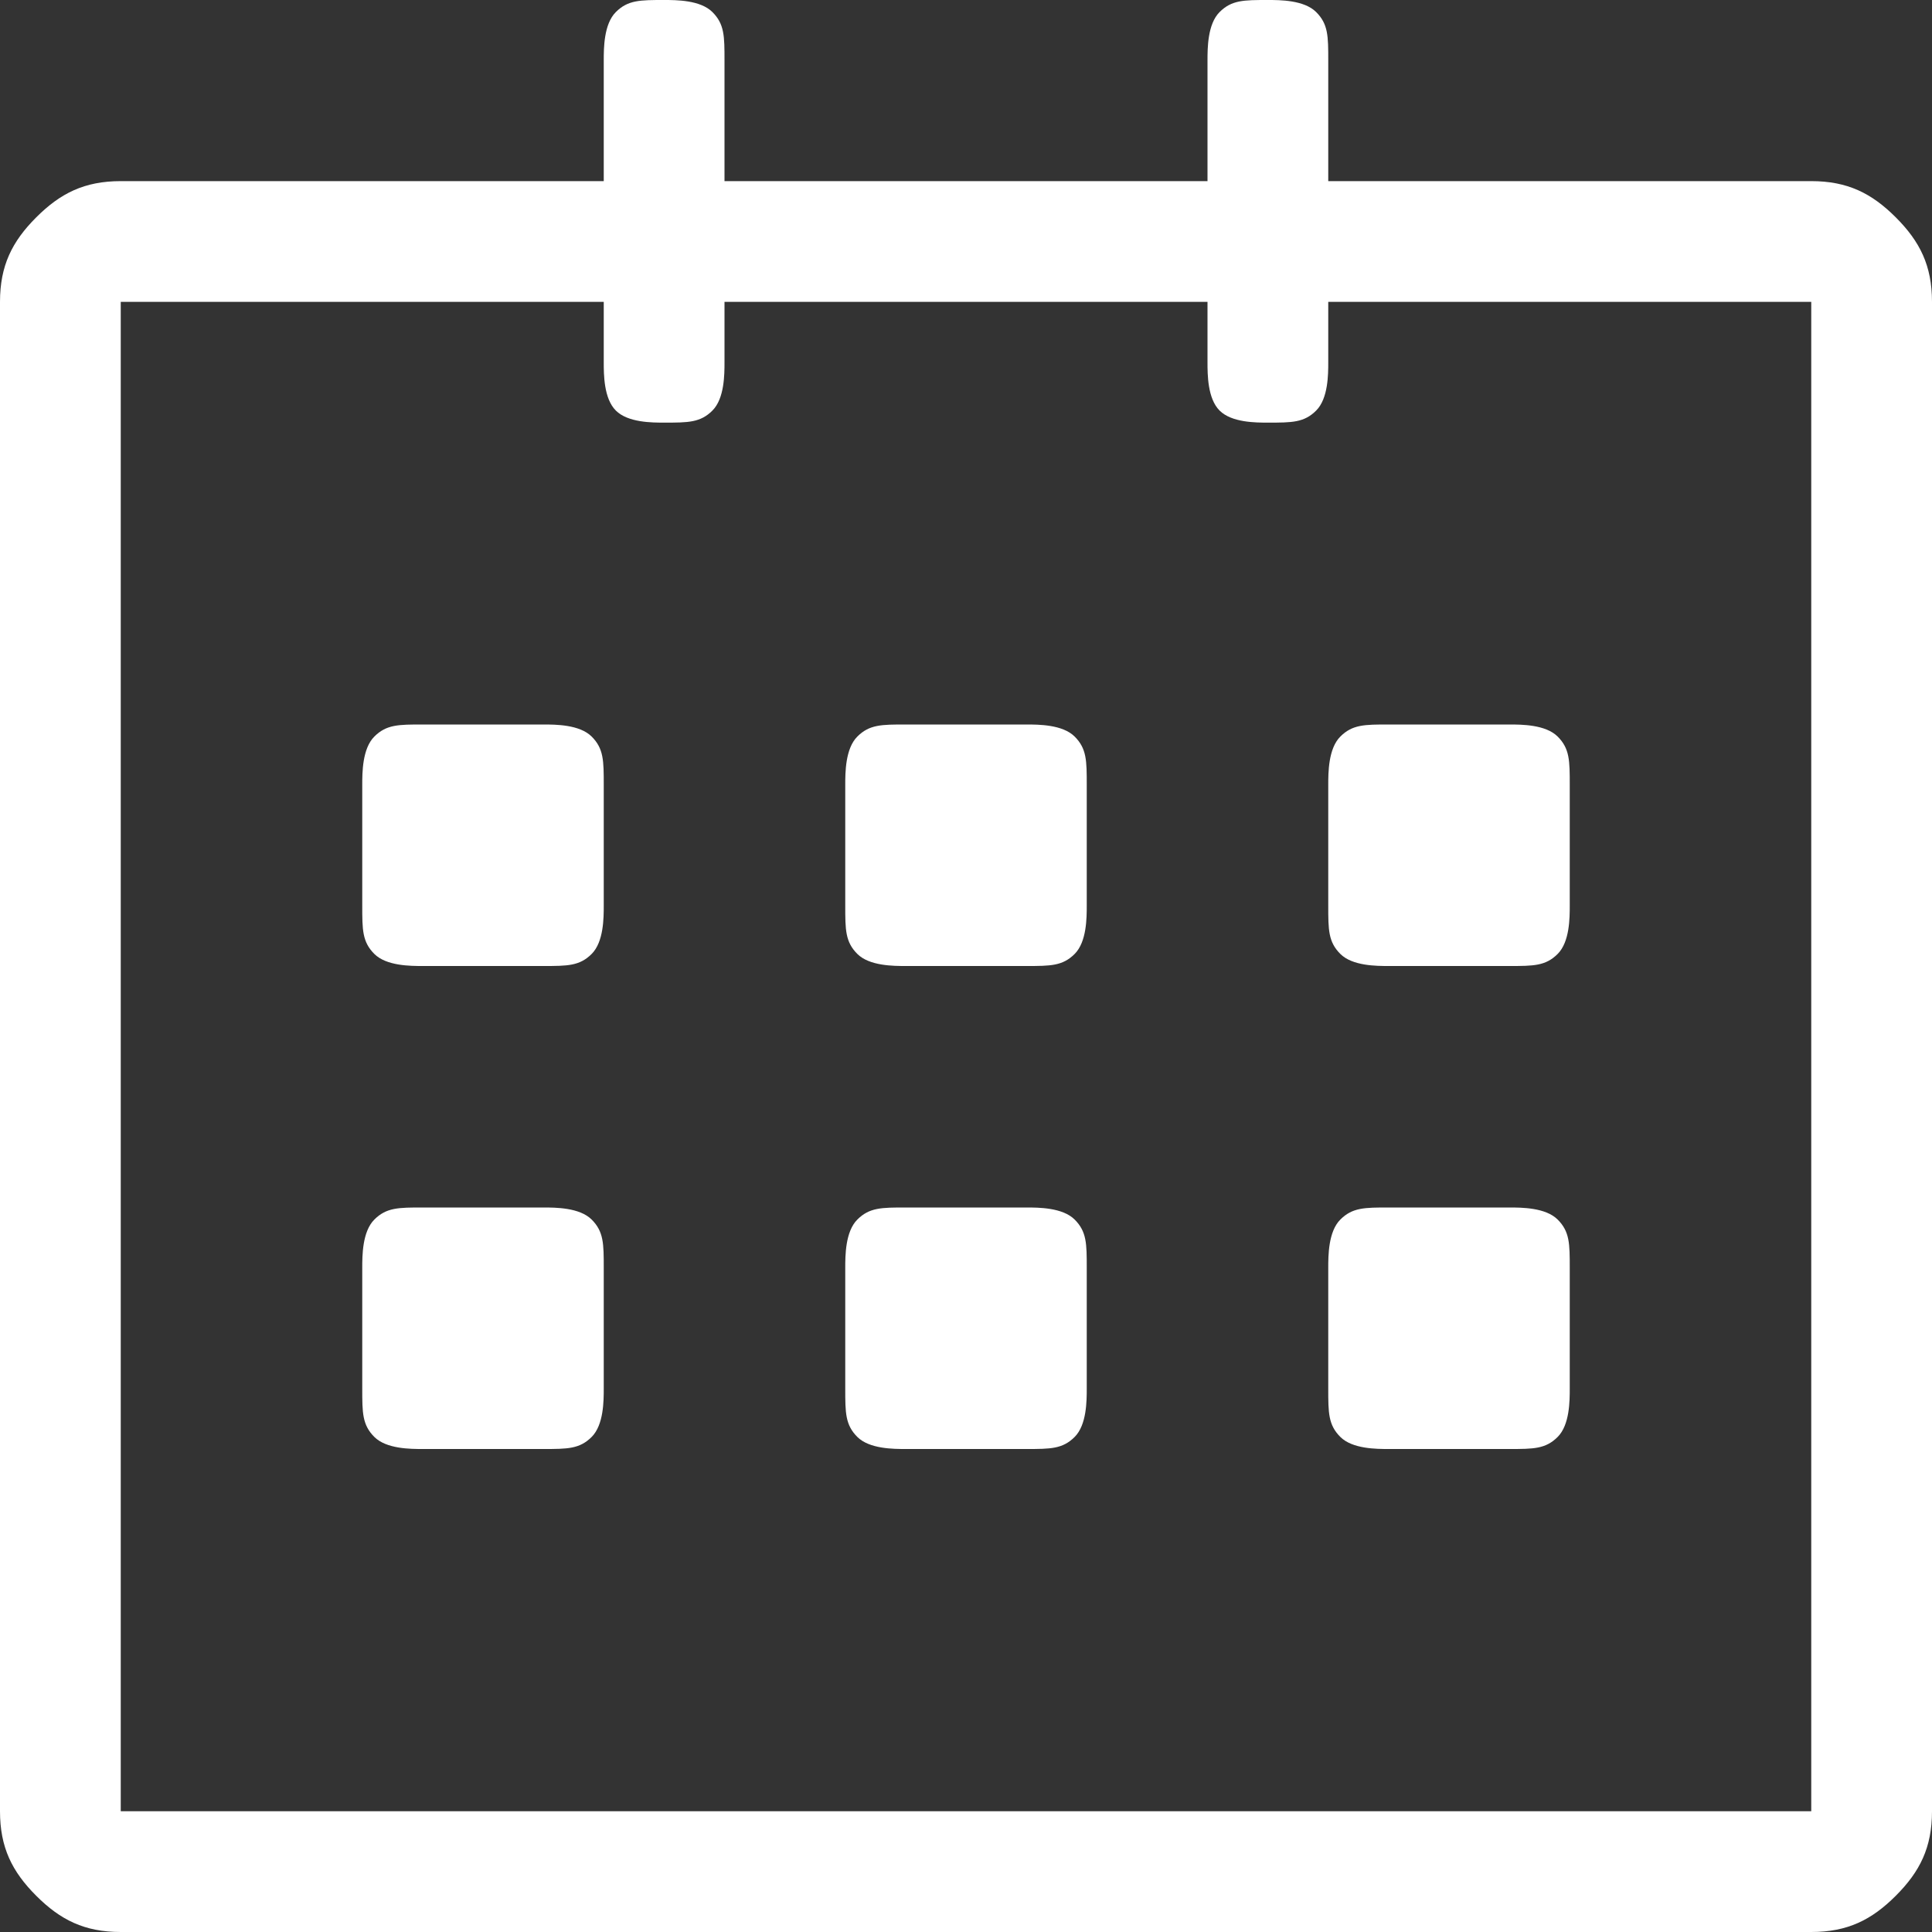 <?xml version="1.0" encoding="utf-8"?>
<!-- Generator: Adobe Illustrator 18.1.1, SVG Export Plug-In . SVG Version: 6.00 Build 0)  -->
<svg version="1.1" id="Layer_1" xmlns="http://www.w3.org/2000/svg" xmlns:xlink="http://www.w3.org/1999/xlink" x="0px" y="0px"
	 viewBox="119.5 73.5 16 16" enable-background="new 119.5 73.5 16 16" xml:space="preserve">
<rect x="119.5" y="73.5" width="16" height="16" fill="#333333" stroke="none"/>
<title>Calendar - simple-line-icons</title>
<desc>Created with Sketch.</desc>
<g id="Page-1">
	<g id="Desktop-Dashboard-V1" transform="translate(-27, -526)">
		<g id="Rgiht-Navigations" transform="translate(0, 90)">
			<g id="Calander" transform="translate(0, 414)">
				<g enable-background="new    ">
					<path fill="#FFFFFF" d="M162.2,97.3c0.2,0.2,0.3,0.4,0.3,0.7v12.5c0,0.3-0.1,0.5-0.3,0.7s-0.4,0.3-0.7,0.3h-14
						c-0.3,0-0.5-0.1-0.7-0.3c-0.2-0.2-0.3-0.4-0.3-0.7V98c0-0.3,0.1-0.5,0.3-0.7s0.4-0.3,0.7-0.3h4v-1c0-0.1,0-0.3,0.1-0.4
						c0.1-0.1,0.2-0.1,0.4-0.1c0.1,0,0.3,0,0.4,0.1c0.1,0.1,0.1,0.2,0.1,0.4v1h4v-1c0-0.1,0-0.3,0.1-0.4c0.1-0.1,0.2-0.1,0.4-0.1
						c0.1,0,0.3,0,0.4,0.1c0.1,0.1,0.1,0.2,0.1,0.4v1h4C161.8,97,162,97.1,162.2,97.3z M161.5,98h-4v0.5c0,0.1,0,0.3-0.1,0.4
						c-0.1,0.1-0.2,0.1-0.4,0.1c-0.1,0-0.3,0-0.4-0.1c-0.1-0.1-0.1-0.3-0.1-0.4V98h-4v0.5c0,0.1,0,0.3-0.1,0.4
						c-0.1,0.1-0.2,0.1-0.4,0.1c-0.1,0-0.3,0-0.4-0.1c-0.1-0.1-0.1-0.3-0.1-0.4V98h-4v12.5h14V98z M151.4,101.6
						c0.1,0.1,0.1,0.2,0.1,0.4v1c0,0.1,0,0.3-0.1,0.4c-0.1,0.1-0.2,0.1-0.4,0.1h-1c-0.1,0-0.3,0-0.4-0.1c-0.1-0.1-0.1-0.2-0.1-0.4
						v-1c0-0.1,0-0.3,0.1-0.4c0.1-0.1,0.2-0.1,0.4-0.1h1C151.1,101.5,151.3,101.5,151.4,101.6z M151.4,105.6
						c0.1,0.1,0.1,0.2,0.1,0.4v1c0,0.1,0,0.3-0.1,0.4c-0.1,0.1-0.2,0.1-0.4,0.1h-1c-0.1,0-0.3,0-0.4-0.1c-0.1-0.1-0.1-0.2-0.1-0.4
						v-1c0-0.1,0-0.3,0.1-0.4c0.1-0.1,0.2-0.1,0.4-0.1h1C151.1,105.5,151.3,105.5,151.4,105.6z M155.4,101.6
						c0.1,0.1,0.1,0.2,0.1,0.4v1c0,0.1,0,0.3-0.1,0.4c-0.1,0.1-0.2,0.1-0.4,0.1h-1c-0.1,0-0.3,0-0.4-0.1c-0.1-0.1-0.1-0.2-0.1-0.4
						v-1c0-0.1,0-0.3,0.1-0.4c0.1-0.1,0.2-0.1,0.4-0.1h1C155.1,101.5,155.3,101.5,155.4,101.6z M155.4,105.6
						c0.1,0.1,0.1,0.2,0.1,0.4v1c0,0.1,0,0.3-0.1,0.4c-0.1,0.1-0.2,0.1-0.4,0.1h-1c-0.1,0-0.3,0-0.4-0.1c-0.1-0.1-0.1-0.2-0.1-0.4
						v-1c0-0.1,0-0.3,0.1-0.4c0.1-0.1,0.2-0.1,0.4-0.1h1C155.1,105.5,155.3,105.5,155.4,105.6z M157.6,103.4
						c-0.1-0.1-0.1-0.2-0.1-0.4v-1c0-0.1,0-0.3,0.1-0.4c0.1-0.1,0.2-0.1,0.4-0.1h1c0.1,0,0.3,0,0.4,0.1c0.1,0.1,0.1,0.2,0.1,0.4v1
						c0,0.1,0,0.3-0.1,0.4c-0.1,0.1-0.2,0.1-0.4,0.1h-1C157.9,103.5,157.7,103.5,157.6,103.4z M157.6,107.4
						c-0.1-0.1-0.1-0.2-0.1-0.4v-1c0-0.1,0-0.3,0.1-0.4c0.1-0.1,0.2-0.1,0.4-0.1h1c0.1,0,0.3,0,0.4,0.1c0.1,0.1,0.1,0.2,0.1,0.4v1
						c0,0.1,0,0.3-0.1,0.4c-0.1,0.1-0.2,0.1-0.4,0.1h-1C157.9,107.5,157.7,107.5,157.6,107.4z"/>
				</g>
			</g>
		</g>
	</g>
</g>
</svg>

